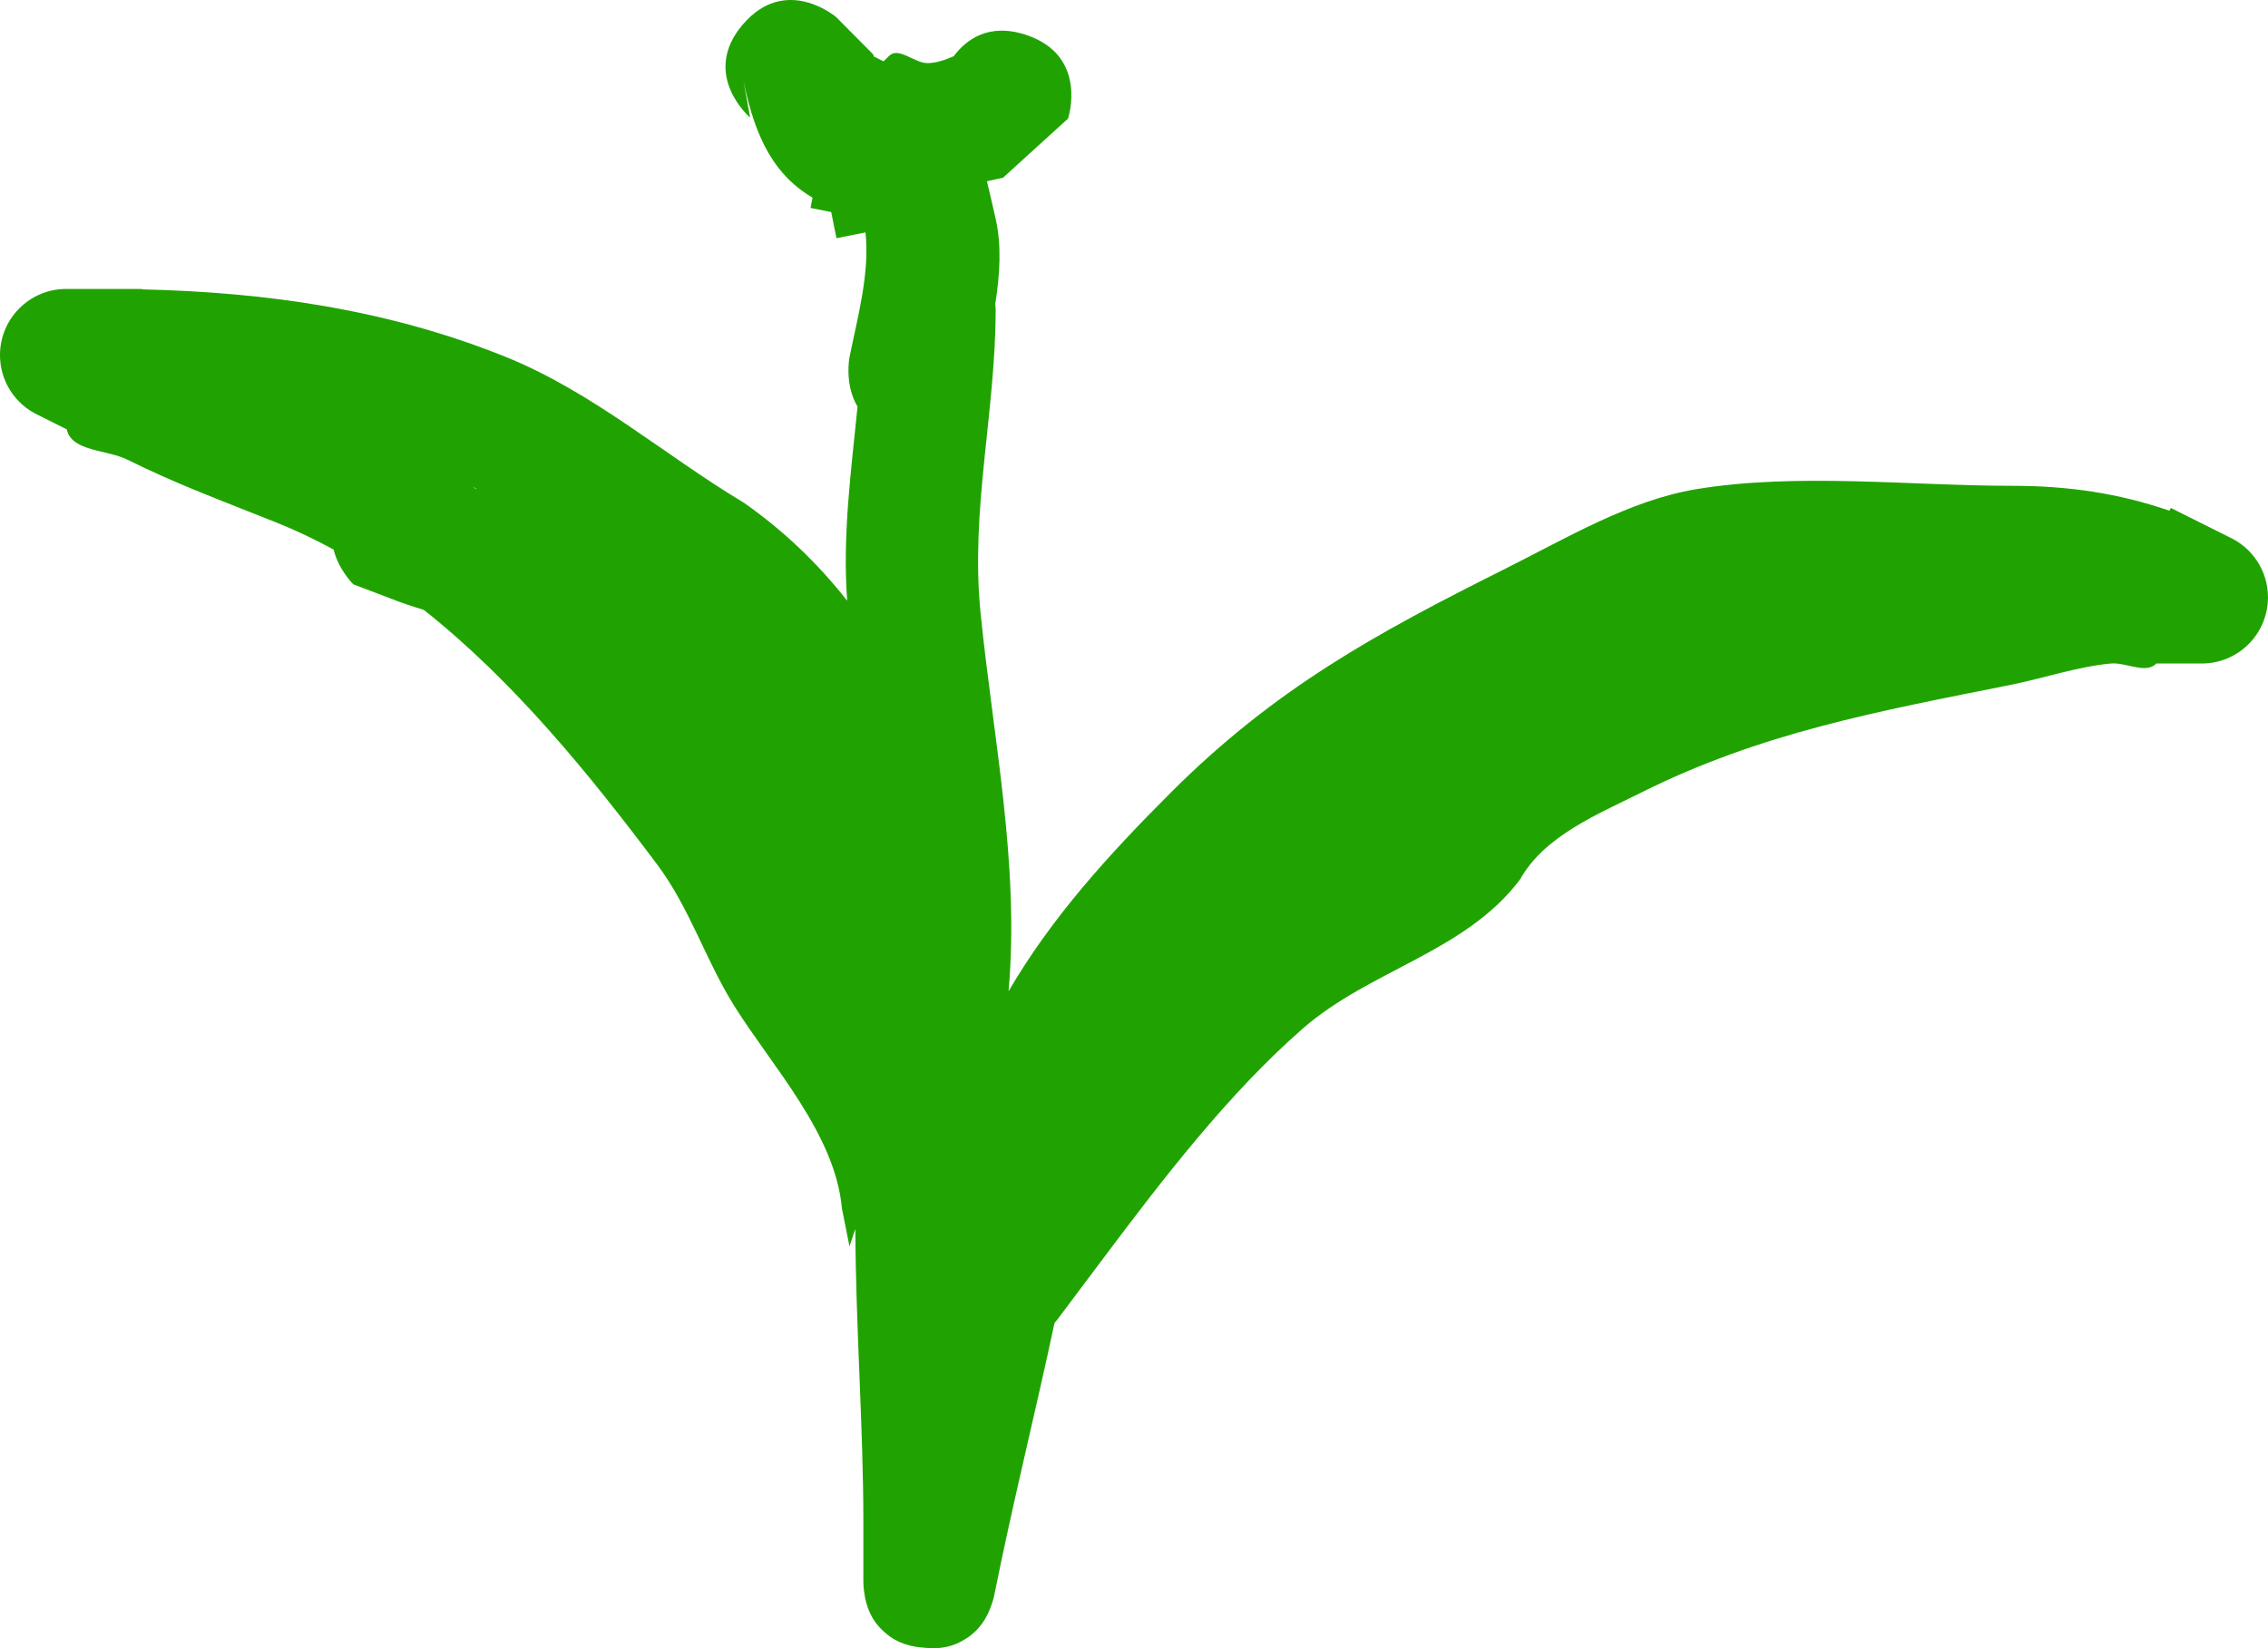 <svg version="1.1" xmlns="http://www.w3.org/2000/svg" xmlns:xlink="http://www.w3.org/1999/xlink" width="85.696" height="62.295" viewBox="0,0,85.696,62.295"><g transform="translate(-204.239,-171.214)"><g data-paper-data="{&quot;isPaintingLayer&quot;:true}" fill="#20a300" fill-rule="nonzero" stroke="none" stroke-width="0.5" stroke-linecap="butt" stroke-linejoin="miter" stroke-miterlimit="10" stroke-dasharray="" stroke-dashoffset="0" font-family="none" font-weight="none" font-size="none" text-anchor="none" style="mix-blend-mode: normal"><path d="M232.312,172.134c1.627,-1.898 3.525,-0.271 3.525,-0.271l1.397,1.408c0.004,0.021 0.01,0.045 0.017,0.074l0.372,0.186c0.073,-0.074 0.148,-0.147 0.225,-0.218c0.358,-0.329 0.944,0.286 1.431,0.286c0.345,0 0.67,-0.123 0.995,-0.259c0.454,-0.61 1.309,-1.283 2.739,-0.806c2.372,0.791 1.581,3.162 1.581,3.162l-2.454,2.233c-0.119,0.024 -0.334,0.073 -0.61,0.135c0.107,0.435 0.217,0.919 0.33,1.42c0.229,1.01 0.159,2.119 -0.015,3.218c0.015,0.134 0.015,0.215 0.015,0.215c0,3.844 -0.96,7.575 -0.572,11.446c0.477,4.762 1.485,9.511 1.059,14.316c1.628,-2.796 3.783,-5.163 6.119,-7.499c3.944,-3.944 7.742,-6.017 12.668,-8.481c2.258,-1.129 4.677,-2.58 7.195,-2.997c3.8,-0.63 8.104,-0.128 11.951,-0.128c2.091,0 4.018,0.279 5.93,0.942l0.053,-0.106l2.241,1.12c0.846,0.401 1.43,1.262 1.43,2.26c0,1.381 -1.119,2.5 -2.5,2.5h-1.717c-0.353,0.367 -0.986,0.04 -1.523,0c-0.066,-0.005 -0.131,-0.006 -0.194,0c-1.238,0.111 -2.578,0.565 -3.802,0.81c-5.007,1.001 -9.413,1.8 -13.966,4.077c-1.613,0.807 -3.642,1.629 -4.555,3.27c-2.062,2.749 -5.678,3.418 -8.226,5.651c-2.793,2.447 -5.245,5.635 -7.513,8.657l0,0l-1.699,2.266c-0.049,0.066 -0.1,0.13 -0.155,0.191c-0.728,3.419 -1.576,6.794 -2.263,10.224c-0.028,0.156 -0.071,0.307 -0.126,0.451c-0.151,0.444 -0.44,0.953 -0.991,1.277c-0.389,0.254 -0.907,0.406 -1.59,0.318c-0.687,-0.048 -1.165,-0.299 -1.497,-0.624c-0.48,-0.427 -0.662,-0.987 -0.722,-1.453c-0.022,-0.135 -0.034,-0.273 -0.034,-0.414v-2.289c0,-3.527 -0.287,-7.315 -0.303,-11.041c-0.122,0.371 -0.221,0.657 -0.221,0.657l-0.286,-1.431c-0.248,-2.816 -2.645,-5.377 -4.077,-7.671c-1.089,-1.745 -1.671,-3.687 -2.912,-5.341c-2.536,-3.381 -5.403,-6.917 -8.81,-9.612c-0.438,-0.132 -0.867,-0.275 -1.279,-0.44l-1.382,-0.525c0,0 -0.551,-0.533 -0.747,-1.314c-0.7,-0.383 -1.42,-0.726 -2.163,-1.023c-1.892,-0.757 -3.803,-1.463 -5.627,-2.374c-0.763,-0.382 -2.123,-0.308 -2.289,-1.145l-1.096,-0.548c-0.846,-0.401 -1.43,-1.262 -1.43,-2.26c0,-1.381 1.119,-2.5 2.5,-2.5h2.862v0.016c4.699,0.106 9.285,0.761 13.709,2.537c3.319,1.333 6.014,3.714 9.039,5.529c1.528,1.07 2.813,2.318 3.901,3.701c-0.183,-2.47 0.149,-4.9 0.391,-7.334c-0.507,-0.854 -0.304,-1.867 -0.304,-1.867c0.295,-1.474 0.773,-3.162 0.605,-4.718l-1.097,0.219l-0.198,-0.988l-0.783,-0.157l0.077,-0.386c-1.365,-0.81 -2.148,-2.121 -2.611,-4.436l0.252,1.408c0,0 -1.898,-1.627 -0.271,-3.525zM222.111,189.617c0.024,0.017 0.048,0.034 0.071,0.052c0.034,0.011 0.068,0.022 0.102,0.033c-0.058,-0.029 -0.116,-0.057 -0.174,-0.085z"/></g></g></svg>